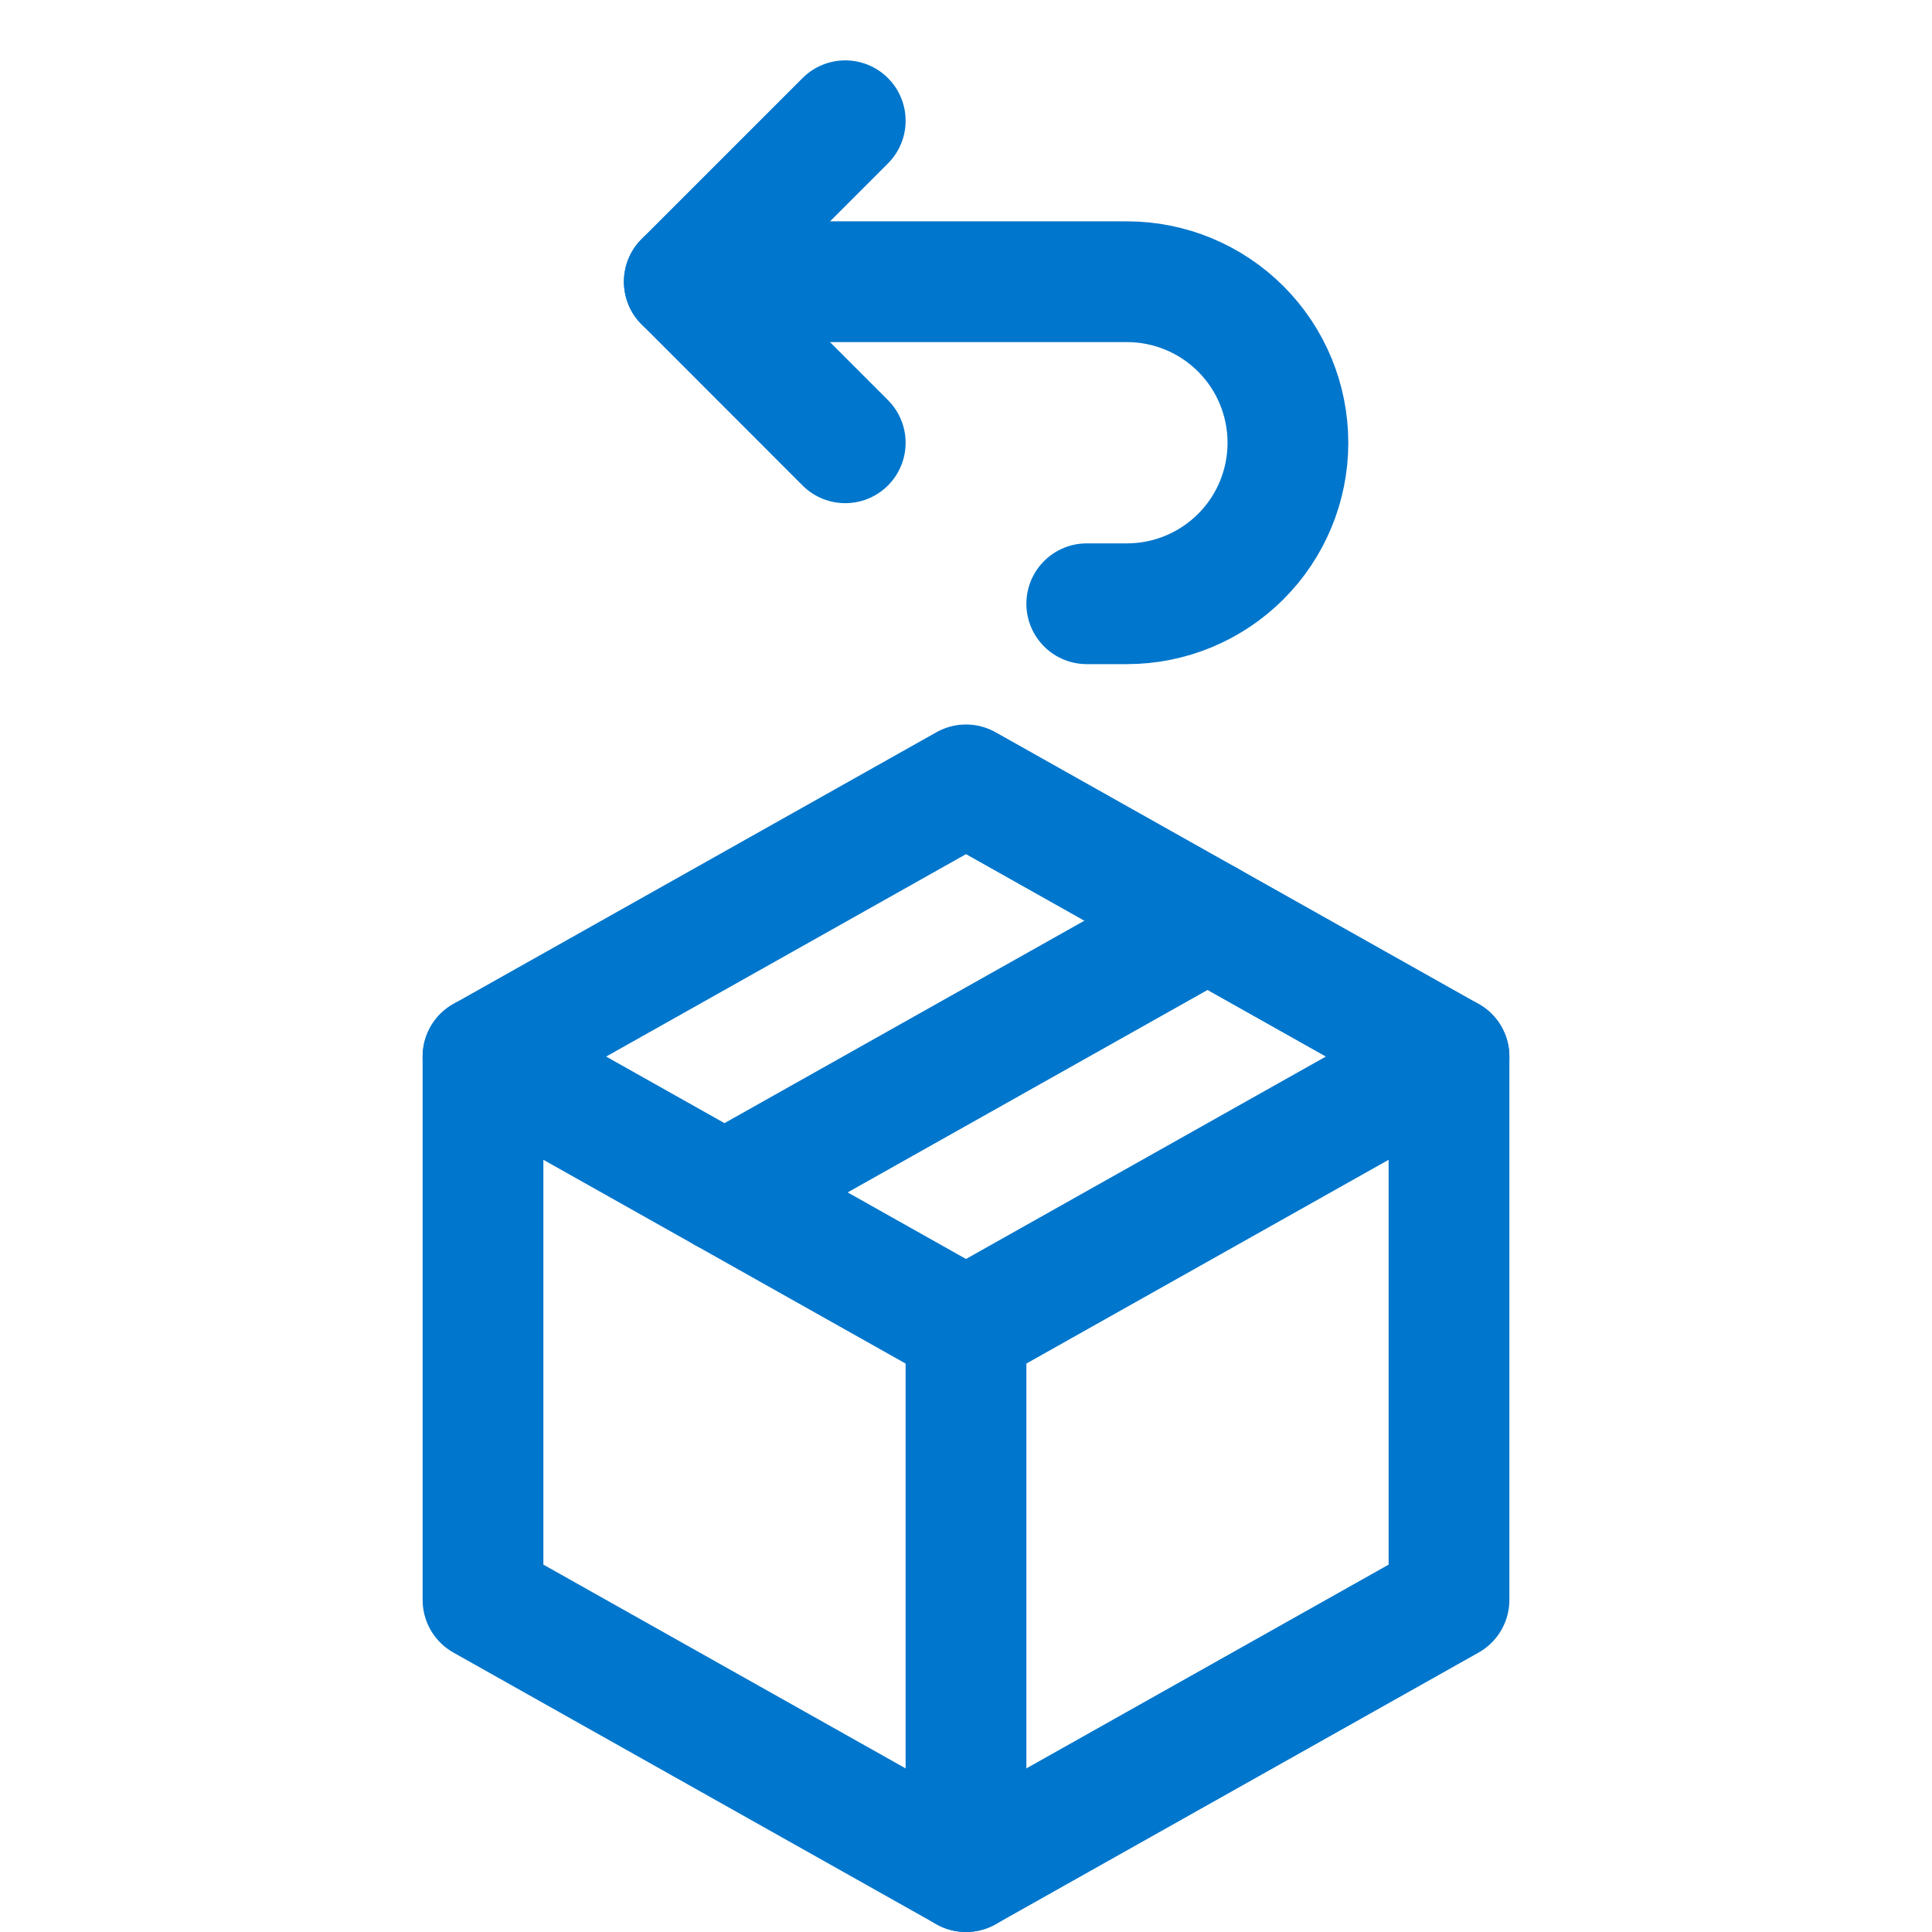 <svg width="16" height="16" viewBox="0 0 16 16" fill="none" xmlns="http://www.w3.org/2000/svg">
<g clip-path="url(#clip0_1432_23495)">
<g clip-path="url(#clip1_1432_23495)">
<path d="M8 6.5L12 8.75V13.25L8 15.5L4 13.25V8.75L8 6.5Z" stroke="#0076CC" stroke-linecap="round" stroke-linejoin="round"/>
<path d="M8 11L12 8.75" stroke="#0076CC" stroke-linecap="round" stroke-linejoin="round"/>
<path d="M8 11V15.5" stroke="#0076CC" stroke-linecap="round" stroke-linejoin="round"/>
<path d="M8 11L4 8.75" stroke="#0076CC" stroke-linecap="round" stroke-linejoin="round"/>
<path d="M10 7.625L6 9.875" stroke="#0076CC" stroke-linecap="round" stroke-linejoin="round"/>
</g>
<g clip-path="url(#clip2_1432_23495)">
<path d="M7 3.667L5.667 2.333L7 1" stroke="#0076CC" stroke-linecap="round" stroke-linejoin="round"/>
<path d="M5.667 2.333H9.333C9.687 2.333 10.026 2.474 10.276 2.724C10.526 2.974 10.666 3.313 10.666 3.667C10.666 4.02 10.526 4.359 10.276 4.609C10.026 4.859 9.687 5 9.333 5H9" stroke="#0076CC" stroke-linecap="round" stroke-linejoin="round"/>
</g>
</g>
<defs>
<clipPath id="clip0_1432_23495">
<rect width="16" height="16" fill="white"/>
</clipPath>
<clipPath id="clip1_1432_23495">
<rect width="12" height="12" fill="white" transform="translate(2 5)"/>
</clipPath>
<clipPath id="clip2_1432_23495">
<rect width="8" height="8" fill="white" transform="translate(4 -1)"/>
</clipPath>
</defs>
</svg>